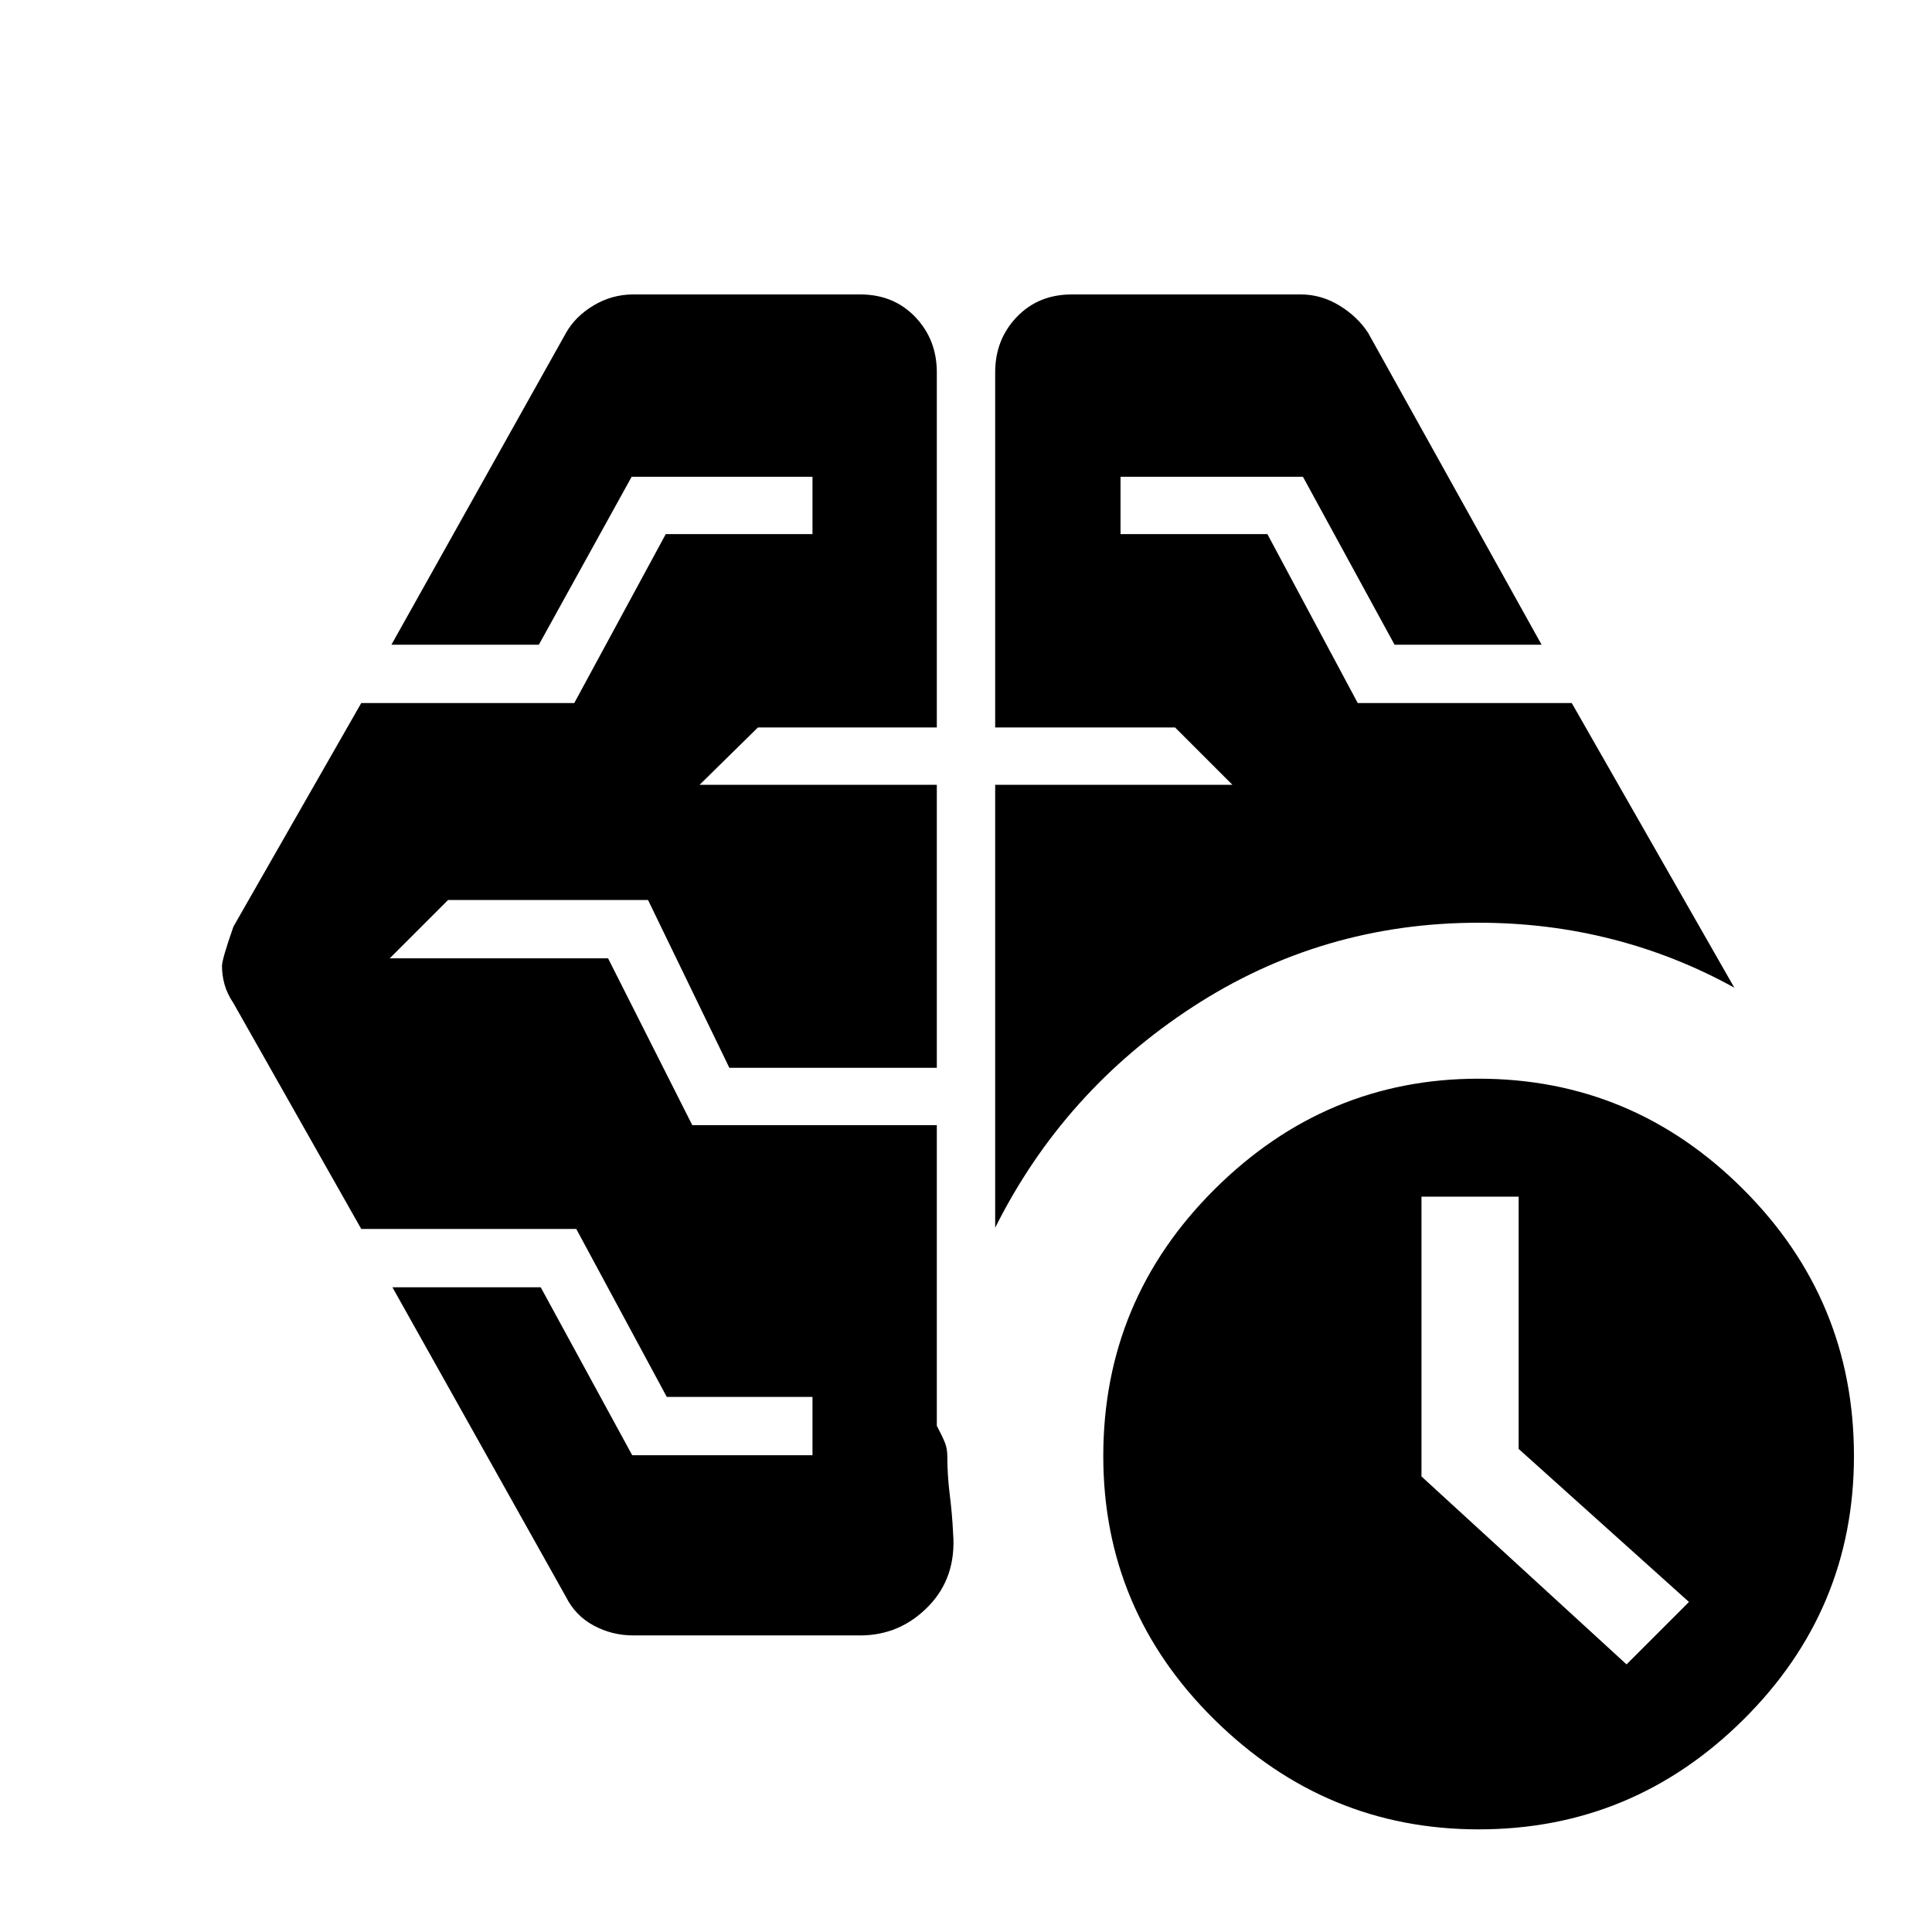 <svg xmlns="http://www.w3.org/2000/svg" height="48" viewBox="0 -960 960 960" width="48"><path d="M808.218-132.978 839.24-164l-84.631-76.042v-125.349h-48.283v139.031l101.892 93.382ZM494.5-349.956v-220.066h117.891l-28.5-28.5H494.5v-176.5q0-16.249 10.714-27.461 10.713-11.213 27.395-11.213h113.717q10.117 0 19.126 5.457 9.008 5.458 14.353 13.63l86.196 154.957h-73.054l-45.534-83.457h-90.63v28.5h72.97l44.9 83.957h106.348l80.783 141.435q-28.741-15.935-60.715-24.109-31.974-8.174-66.351-8.174-77.827 0-142.022 41.794-64.196 41.793-98.196 109.75Zm-67.109 202.587H314.739q-10.646 0-19.747-4.913-9.101-4.913-13.732-14.174l-86.261-153.892h73.684l45.469 83.457h89.565v-29h-72.405l-44.965-83.457H179.499l-63.5-112.178q-3.13-4.666-4.413-9.259-1.282-4.592-1.282-9.19 0-3.382 5.695-19.612l63.5-111.065h105.848l45.465-83.957h72.905v-28.5h-89.843l-46.114 83.457h-73.261l86.761-154.957q4.631-8.196 13.732-13.642 9.101-5.445 19.747-5.445h112.652q16.682 0 27.395 11.213 10.714 11.212 10.714 27.461v176.5h-88.891l-29 28.5H465.5v140.609H362.413l-40.419-83.391h-99.342l-29 29h108.5l41.836 82.891H465.5v149.392q2.826 5.308 4.022 8.363 1.196 3.055 1.196 6.658 0 9.471 1.217 19.224 1.217 9.754 1.652 19.058 1.761 21.979-12.293 36.414-14.055 14.435-33.903 14.435ZM734.751-51q-75.968 0-131.251-54.466-55.282-54.467-55.282-131 0-77.534 55.249-132.534 55.249-55 131.217-55 76.534 0 131.534 54.966 55 54.967 55 132.5 0 76.534-54.967 131.034Q811.285-51 734.751-51Z"/></svg>